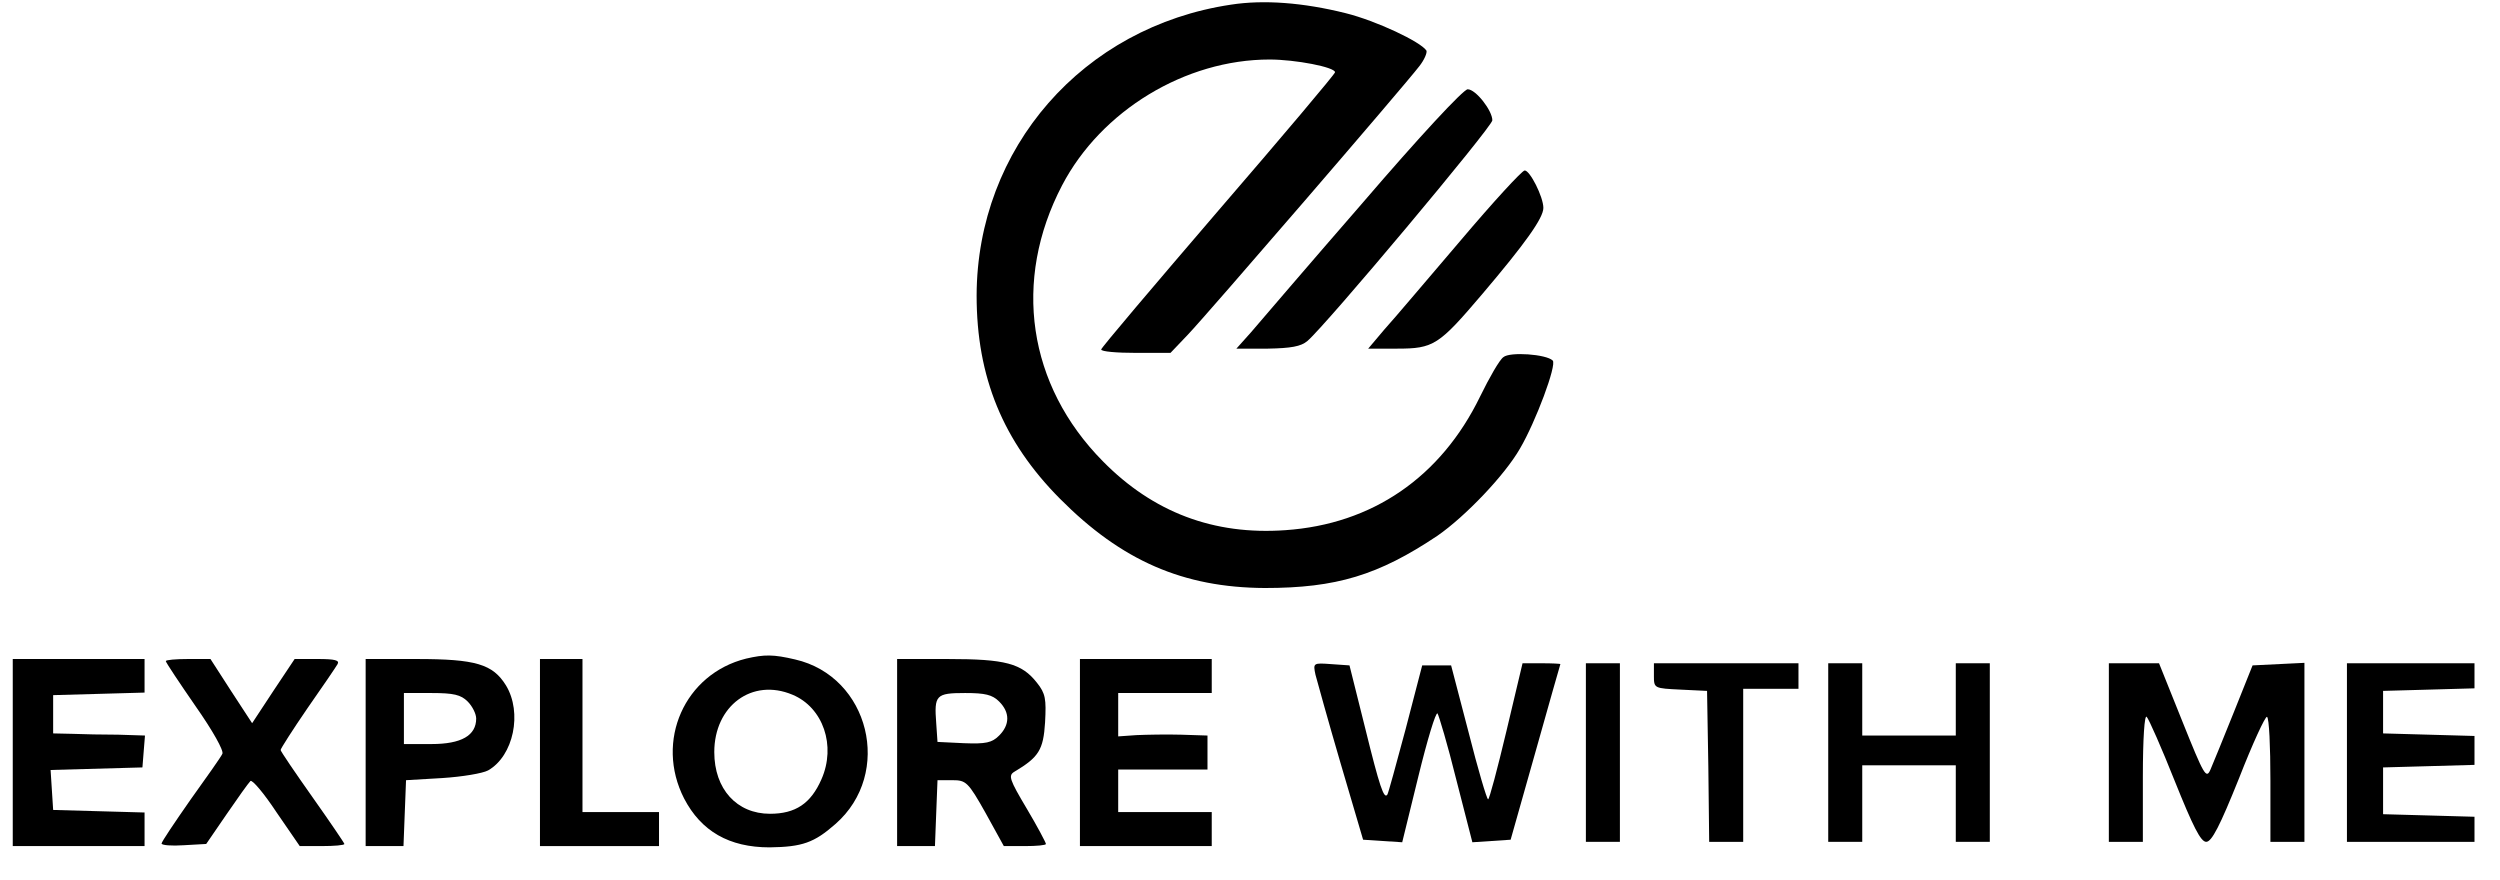<?xml version="1.0" standalone="no"?>
<!DOCTYPE svg PUBLIC "-//W3C//DTD SVG 20010904//EN"
 "http://www.w3.org/TR/2001/REC-SVG-20010904/DTD/svg10.dtd">
<svg version="1.0" xmlns="http://www.w3.org/2000/svg"
 width="588pt" height="207pt" viewBox="0 0 588 207"
 preserveAspectRatio="xMidYMid meet">

<g transform="translate(0,207) scale(0.1,-0.1)"
fill="#000000" stroke="none">
<path d="M2895 2059 c-348 -52 -597 -337 -598 -684 0 -192 62 -343 196 -478
145 -146 290 -209 482 -210 168 0 267 30 406 123 65 45 158 142 194 205 37 63
87 197 77 207 -15 15 -101 21 -116 8 -9 -6 -33 -48 -55 -93 -92 -189 -253
-300 -458 -314 -168 -12 -311 42 -429 162 -177 179 -213 425 -96 649 92 176
290 296 488 296 61 0 154 -18 154 -30 0 -4 -124 -151 -275 -326 -151 -176
-275 -322 -275 -326 0 -5 37 -8 82 -8 l81 0 41 43 c44 46 508 584 544 631 12
15 19 32 17 37 -14 21 -118 70 -190 88 -100 25 -193 32 -270 20z"/>
<path d="M3205 1593 c-127 -146 -245 -284 -263 -305 l-34 -38 74 0 c54 1 78 5
93 18 42 35 435 504 435 519 0 23 -39 73 -58 73 -10 0 -114 -112 -247 -267z"/>
<path d="M3435 1504 c-77 -90 -157 -185 -179 -209 l-38 -45 68 0 c86 0 98 8
200 128 101 119 144 179 144 203 0 26 -32 89 -44 88 -6 0 -74 -74 -151 -165z"/>
<path d="M1755 521 c-145 -36 -215 -194 -146 -329 40 -77 106 -115 201 -115
77 1 105 11 155 55 136 119 80 347 -95 387 -51 12 -72 12 -115 2z m109 -85
c72 -30 103 -120 68 -199 -25 -57 -61 -81 -121 -81 -78 0 -131 58 -131 145 0
109 89 175 184 135z"/>
<path d="M30 300 l0 -220 155 0 155 0 0 40 0 39 -107 3 -108 3 -3 47 -3 47
108 3 108 3 3 38 3 37 -63 2 c-35 0 -83 1 -108 2 l-45 1 0 45 0 45 108 3 107
3 0 39 0 40 -155 0 -155 0 0 -220z"/>
<path d="M390 515 c0 -3 32 -51 70 -106 40 -57 67 -105 63 -112 -3 -7 -37 -55
-75 -108 -37 -53 -68 -99 -68 -103 0 -4 24 -6 52 -4 l53 3 48 70 c26 38 51 73
56 78 4 4 32 -29 61 -73 l55 -80 52 0 c29 0 53 2 53 5 0 2 -34 52 -75 110 -41
58 -75 108 -75 111 0 3 28 47 63 98 35 50 67 97 71 104 5 9 -6 12 -47 12 l-54
0 -50 -75 -50 -76 -49 75 -49 76 -52 0 c-29 0 -53 -2 -53 -5z"/>
<path d="M860 300 l0 -220 45 0 44 0 3 78 3 77 85 5 c47 3 95 11 108 18 60 34
81 136 42 200 -31 50 -71 62 -210 62 l-120 0 0 -220z m240 120 c11 -11 20 -29
20 -40 0 -40 -35 -60 -105 -60 l-65 0 0 60 0 60 65 0 c52 0 69 -4 85 -20z"/>
<path d="M1270 300 l0 -220 140 0 140 0 0 40 0 40 -90 0 -90 0 0 180 0 180
-50 0 -50 0 0 -220z"/>
<path d="M2110 300 l0 -220 45 0 44 0 3 78 3 77 35 0 c32 0 37 -4 78 -77 l43
-78 50 0 c27 0 49 2 49 5 0 3 -20 41 -45 83 -41 69 -44 78 -29 87 57 34 68 51
72 116 3 55 1 68 -19 93 -36 46 -75 56 -209 56 l-120 0 0 -220z m240 120 c26
-26 25 -55 0 -80 -17 -17 -31 -20 -83 -18 l-62 3 -3 44 c-5 66 -1 71 68 71 47
0 64 -4 80 -20z"/>
<path d="M2540 300 l0 -220 155 0 155 0 0 40 0 40 -110 0 -110 0 0 50 0 50
105 0 105 0 0 40 0 40 -62 2 c-35 1 -82 0 -105 -1 l-43 -3 0 51 0 51 110 0
110 0 0 40 0 40 -155 0 -155 0 0 -220z"/>
<path d="M3094 483 c4 -15 30 -109 59 -208 l53 -180 46 -3 46 -3 38 155 c21
86 41 152 45 148 3 -4 24 -74 44 -155 l38 -148 45 3 45 3 58 205 c32 113 58
206 59 208 0 1 -20 2 -44 2 l-45 0 -38 -160 c-21 -88 -40 -160 -43 -160 -3 0
-24 71 -46 158 l-41 157 -34 0 -34 0 -39 -150 c-22 -82 -41 -152 -43 -154 -8
-11 -18 18 -52 156 l-37 148 -43 3 c-42 3 -43 3 -37 -25z"/>
<path d="M3730 300 l0 -210 40 0 40 0 0 210 0 210 -40 0 -40 0 0 -210z"/>
<path d="M3890 480 c0 -29 1 -29 63 -32 l62 -3 3 -178 2 -177 40 0 40 0 0 180
0 180 65 0 65 0 0 30 0 30 -170 0 -170 0 0 -30z"/>
<path d="M4300 300 l0 -210 40 0 40 0 0 90 0 90 110 0 110 0 0 -90 0 -90 40 0
40 0 0 210 0 210 -40 0 -40 0 0 -85 0 -85 -110 0 -110 0 0 85 0 85 -40 0 -40
0 0 -210z"/>
<path d="M4960 300 l0 -210 40 0 40 0 0 152 c0 93 4 148 9 142 5 -5 35 -73 66
-151 43 -107 61 -143 74 -143 13 0 32 37 77 149 32 82 62 147 66 145 5 -3 8
-70 8 -150 l0 -144 40 0 40 0 0 210 0 211 -61 -3 -61 -3 -44 -110 c-24 -60
-49 -121 -55 -135 -10 -23 -15 -14 -66 113 l-55 137 -59 0 -59 0 0 -210z"/>
<path d="M5520 300 l0 -210 150 0 150 0 0 30 0 29 -107 3 -108 3 0 55 0 55
108 3 107 3 0 34 0 34 -107 3 -108 3 0 50 0 50 108 3 107 3 0 29 0 30 -150 0
-150 0 0 -210z"/>
</g>
</svg>
